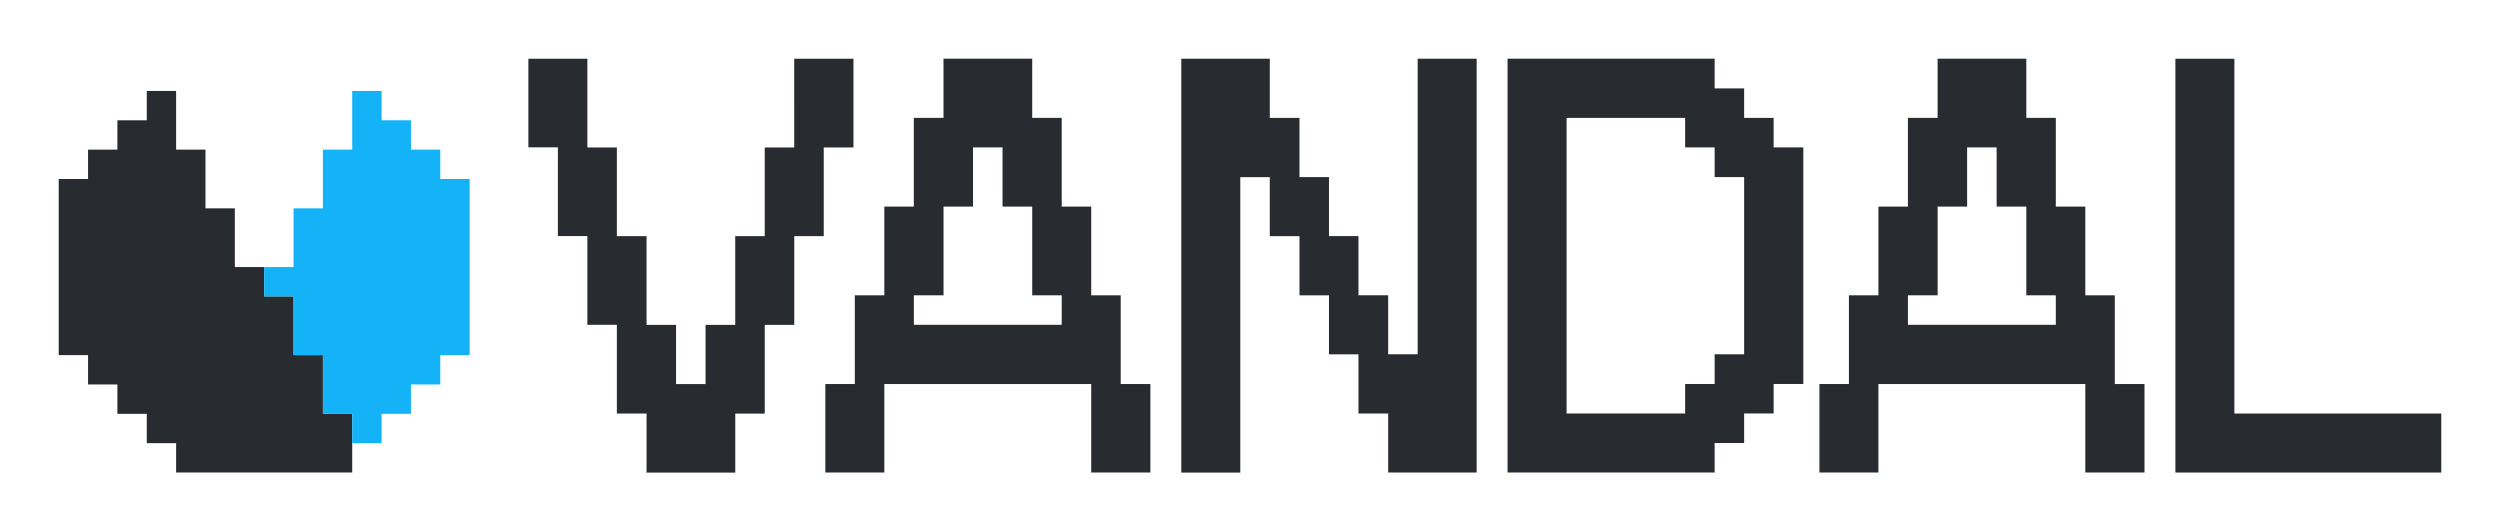 <?xml version="1.0" encoding="UTF-8"?>
<svg id="Capa_1" data-name="Capa 1" xmlns="http://www.w3.org/2000/svg" viewBox="0 0 639.93 135.98">
  <defs>
    <style>
      .cls-1 {
        fill: #14b3f7;
      }

      .cls-1, .cls-2 {
        stroke-width: 0px;
      }

      .cls-2 {
        fill: #282c30;
      }
    </style>
  </defs>
  <g>
    <path class="cls-2" d="m165.5,120.95v-15.1h-7.6v-22.71h-7.55v-22.71h-7.55v-22.71h-7.55V15.03h15.1v22.71h7.55v22.71h7.6v22.71h7.55v15.15h7.55v-15.15h7.6v-22.71h7.55v-22.71h7.55V15.03h15.16v22.71h-7.6v22.71h-7.55v22.71h-7.55v22.71h-7.55v15.1h-22.71Z"/>
    <path class="cls-2" d="m211.26,120.95v-22.65h7.55v-22.71h7.55v-22.71h7.55v-22.71h7.6v-15.15h22.71v15.15h7.55v22.71h7.55v22.71h7.55v22.71h7.6v22.65h-15.15v-22.65h-52.96v22.65h-15.1Zm60.51-37.81v-7.55h-7.55v-22.71h-7.6v-15.15h-7.55v15.15h-7.55v22.71h-7.6v7.55h37.86Z"/>
    <path class="cls-2" d="m302.38,120.95V15.03h22.65v15.15h7.6v15.15h7.55v15.1h7.55v15.15h7.6v15.1h7.55V15.03h15.1v105.92h-22.65v-15.1h-7.6v-15.15h-7.55v-15.1h-7.55v-15.15h-7.6v-15.1h-7.55v75.62h-15.1Z"/>
    <path class="cls-2" d="m465.72,120.95v-22.65h7.55v-22.71h7.55v-22.71h7.55v-22.71h7.6v-15.15h22.71v15.15h7.55v22.71h7.55v22.71h7.55v22.71h7.6v22.65h-15.15v-22.65h-52.96v22.65h-15.1Zm60.51-37.81v-7.55h-7.55v-22.71h-7.6v-15.15h-7.55v15.15h-7.55v22.71h-7.6v7.55h37.86Z"/>
    <path class="cls-2" d="m556.84,120.95V15.03h15.1v90.82h52.96v15.1h-68.06Z"/>
    <path class="cls-2" d="m454,37.73v-7.55h-7.55v-7.55h-7.55v-7.61h-53.01v105.93h53.01v-7.55h7.55v-7.56h7.55v-7.55h7.6v-60.56h-7.6Zm-7.55,52.96h-7.55v7.6h-7.55v7.55h-30.35V30.18h30.35v7.55h7.55v7.6h7.55v45.36Z"/>
  </g>
  <g>
    <polygon class="cls-2" points="82.65 105.93 82.65 98.41 82.65 90.9 75.14 90.9 75.14 83.39 75.14 75.87 67.62 75.87 67.62 68.36 60.11 68.36 60.11 60.85 60.11 53.33 52.6 53.33 52.6 45.82 52.6 38.3 45.08 38.3 45.08 30.79 45.08 23.28 37.57 23.28 37.57 30.79 30.05 30.79 30.05 38.3 22.54 38.3 22.54 45.82 15.03 45.82 15.03 53.33 15.03 60.85 15.03 68.36 15.03 75.87 15.03 83.39 15.03 90.9 22.54 90.9 22.54 98.41 30.05 98.41 30.05 105.93 37.57 105.93 37.57 113.44 45.08 113.44 45.08 120.95 52.6 120.95 60.11 120.95 67.62 120.95 75.14 120.95 82.65 120.95 90.16 120.95 90.16 113.44 90.16 105.93 82.65 105.93"/>
    <polygon class="cls-1" points="112.7 45.82 112.7 38.3 105.19 38.3 105.19 30.79 97.68 30.79 97.68 23.28 90.16 23.28 90.16 30.79 90.16 38.3 82.65 38.3 82.65 45.82 82.65 53.33 75.14 53.33 75.14 60.85 75.14 68.36 67.62 68.36 67.62 75.87 75.14 75.87 75.14 83.39 75.14 90.9 82.65 90.9 82.65 98.41 82.65 105.93 90.16 105.93 90.16 113.44 97.68 113.44 97.68 105.93 105.19 105.93 105.19 98.41 112.7 98.41 112.7 90.9 120.22 90.9 120.22 83.39 120.22 75.87 120.22 68.36 120.22 60.85 120.22 53.33 120.22 45.82 112.7 45.82"/>
  </g>
</svg>